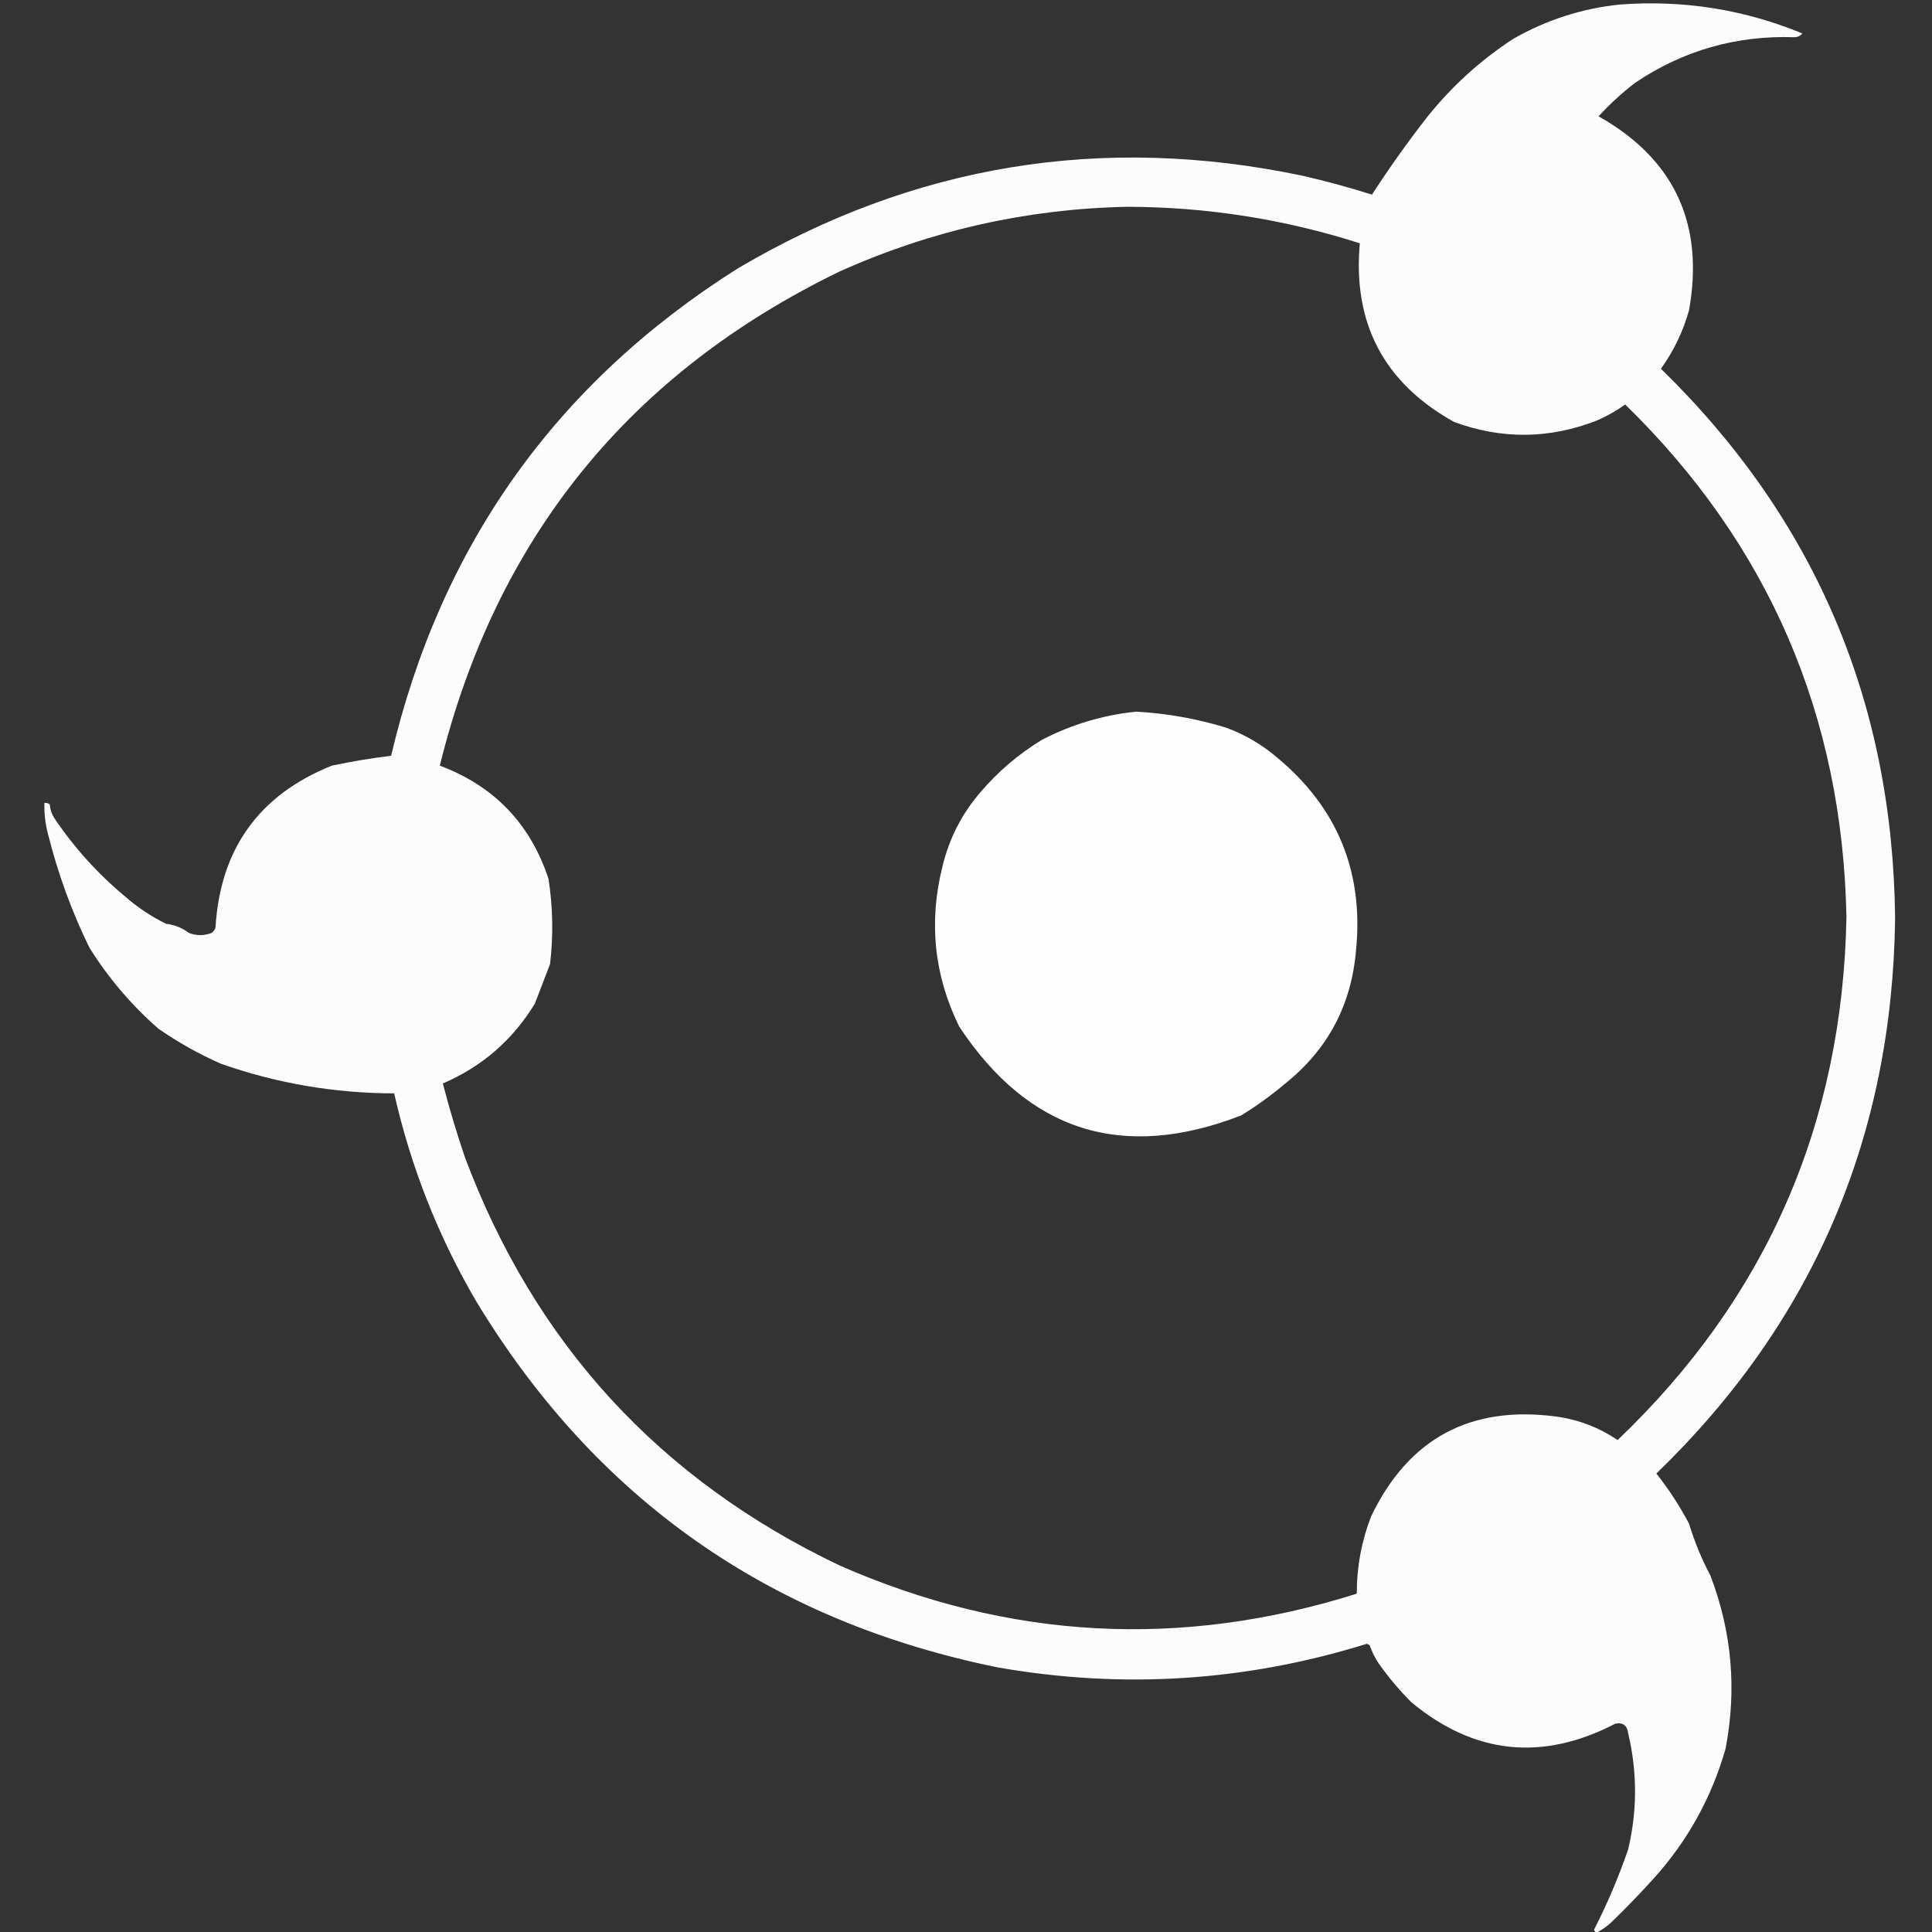 <?xml version="1.0" encoding="UTF-8"?>
<!-- Created with Inkscape (http://www.inkscape.org/) -->
<svg width="512" height="512" version="1.1" viewBox="0 0 512 512" xmlns="http://www.w3.org/2000/svg">
 <rect x="0" y="0" width="512" height="512" fill="#333333" stroke="none"/>
 <g transform="matrix(.403 0 0 .403 -35.983 -87.256)" clip-rule="evenodd" fill="#fff" fill-rule="evenodd" image-rendering="optimizeQuality" shape-rendering="geometricPrecision">
  <path d="m1154.5 219.5c41.62-3.134 81.62 3.199 120 19-1.21 1.569-2.88 2.402-5 2.5-38.38-1.326-73.38 8.674-105 30-8.65 6.653-16.65 13.986-24 22 49.78 28.088 69.62 70.588 59.5 127.5-3.9 13.967-10.07 26.8-18.5 38.5 101.22 98.677 152.56 219.18 154 361.5-1.84 143.94-54.17 265.61-157 365 8.16 10.32 15.33 21.32 21.5 33 3.56 11.78 8.22 23.11 14 34 14.16 37.02 17.5 75.02 10 114-9.2 32.07-24.86 60.4-47 85-9.14 10.14-18.64 19.97-28.5 29.5-2.89 2.56-6.06 4.72-9.5 6.5-0.69-0.53-1.19-1.19-1.5-2 8.77-17.15 16.27-34.81 22.5-53 5.97-25.32 5.97-50.65 0-76-0.62-5.3-3.45-7.47-8.5-6.5-47.95 24.88-92.62 20.21-134-14-7.92-7.91-15.08-16.41-21.5-25.5-2.527-3.72-4.527-7.72-6-12-0.561-0.52-1.228-0.86-2-1-79.563 24.72-160.4 29.89-242.5 15.5-150.22-30.46-264.72-110.96-343.5-241.5-24.781-42.57-42.614-87.901-53.5-136-39.163-0.046-77.163-6.546-114-19.5-14.475-6.4-28.142-14.067-41-23-17.874-15.616-33.041-33.45-45.5-53.5-11.572-23.715-20.572-48.381-27-74-1.883-6.878-2.716-13.878-2.5-21 1.322-0.17 2.489 0.163 3.5 1 0.25 3.254 1.25 6.254 3 9 13.025 19.36 28.525 36.527 46.5 51.5 8.184 7.177 17.184 13.177 27 18 5.561 0.643 10.561 2.643 15 6 5.016 1.921 10.016 1.921 15 0 1.201-0.903 2.035-2.069 2.5-3.5 3.108-51.749 28.608-87.249 76.5-106.5 12.913-2.739 25.913-4.905 39-6.5 32.481-138.24 108.48-245.07 228-320.5 115.63-68.216 239.3-88.549 371-61 15.509 3.544 30.842 7.71 46 12.5 11.07-17.119 22.91-33.785 35.5-50 16.37-20.707 35.53-38.207 57.5-52.5 21.84-12.446 45.17-19.946 70-22.5zm-324 133c52.264 0.1 103.26 8.1 153 24-4.743 52.686 15.924 91.852 62 117.5 31.44 11.568 62.78 11.235 94-1 6.57-2.867 12.74-6.367 18.5-10.5 94.34 92.073 142.84 204.41 145.5 337-2.51 135.97-52.67 250.64-150.5 344-12.22-8.3-25.72-13.47-40.5-15.5-56.4-7.39-96.9 14.45-121.5 65.5-6.365 16.38-9.532 33.38-9.5 51-115.65 36.45-228.98 30.28-340-18.5-118.34-56.34-200.51-145.84-246.5-268.5-5.44-15.988-10.274-32.154-14.5-48.5 25.722-11.052 45.889-28.552 60.5-52.5 3.348-8.691 6.682-17.358 10-26 2.198-18.72 1.865-37.386-1-56-11.933-36.266-35.767-61.1-71.5-74.5 36.908-149.56 124.58-257.89 263-325 60.227-27.009 123.23-41.176 189-42.5z" opacity=".981"/>
  <path d="m836.5 684.5c20.089 1.118 39.755 4.618 59 10.5 12.542 4.605 23.875 11.271 34 20 39.429 32.923 56.595 75.089 51.5 126.5-3.054 35.949-18.554 65.116-46.5 87.5-9.136 7.734-18.803 14.734-29 21-77.902 30.25-139.74 10.75-185.5-58.5-16.434-33.595-20.101-68.595-11-105 4.39-18.448 12.723-34.781 25-49 11.737-13.75 25.237-25.25 40.5-34.5 19.591-10.142 40.258-16.308 62-18.5z" opacity=".993"/>
 </g>
</svg>
